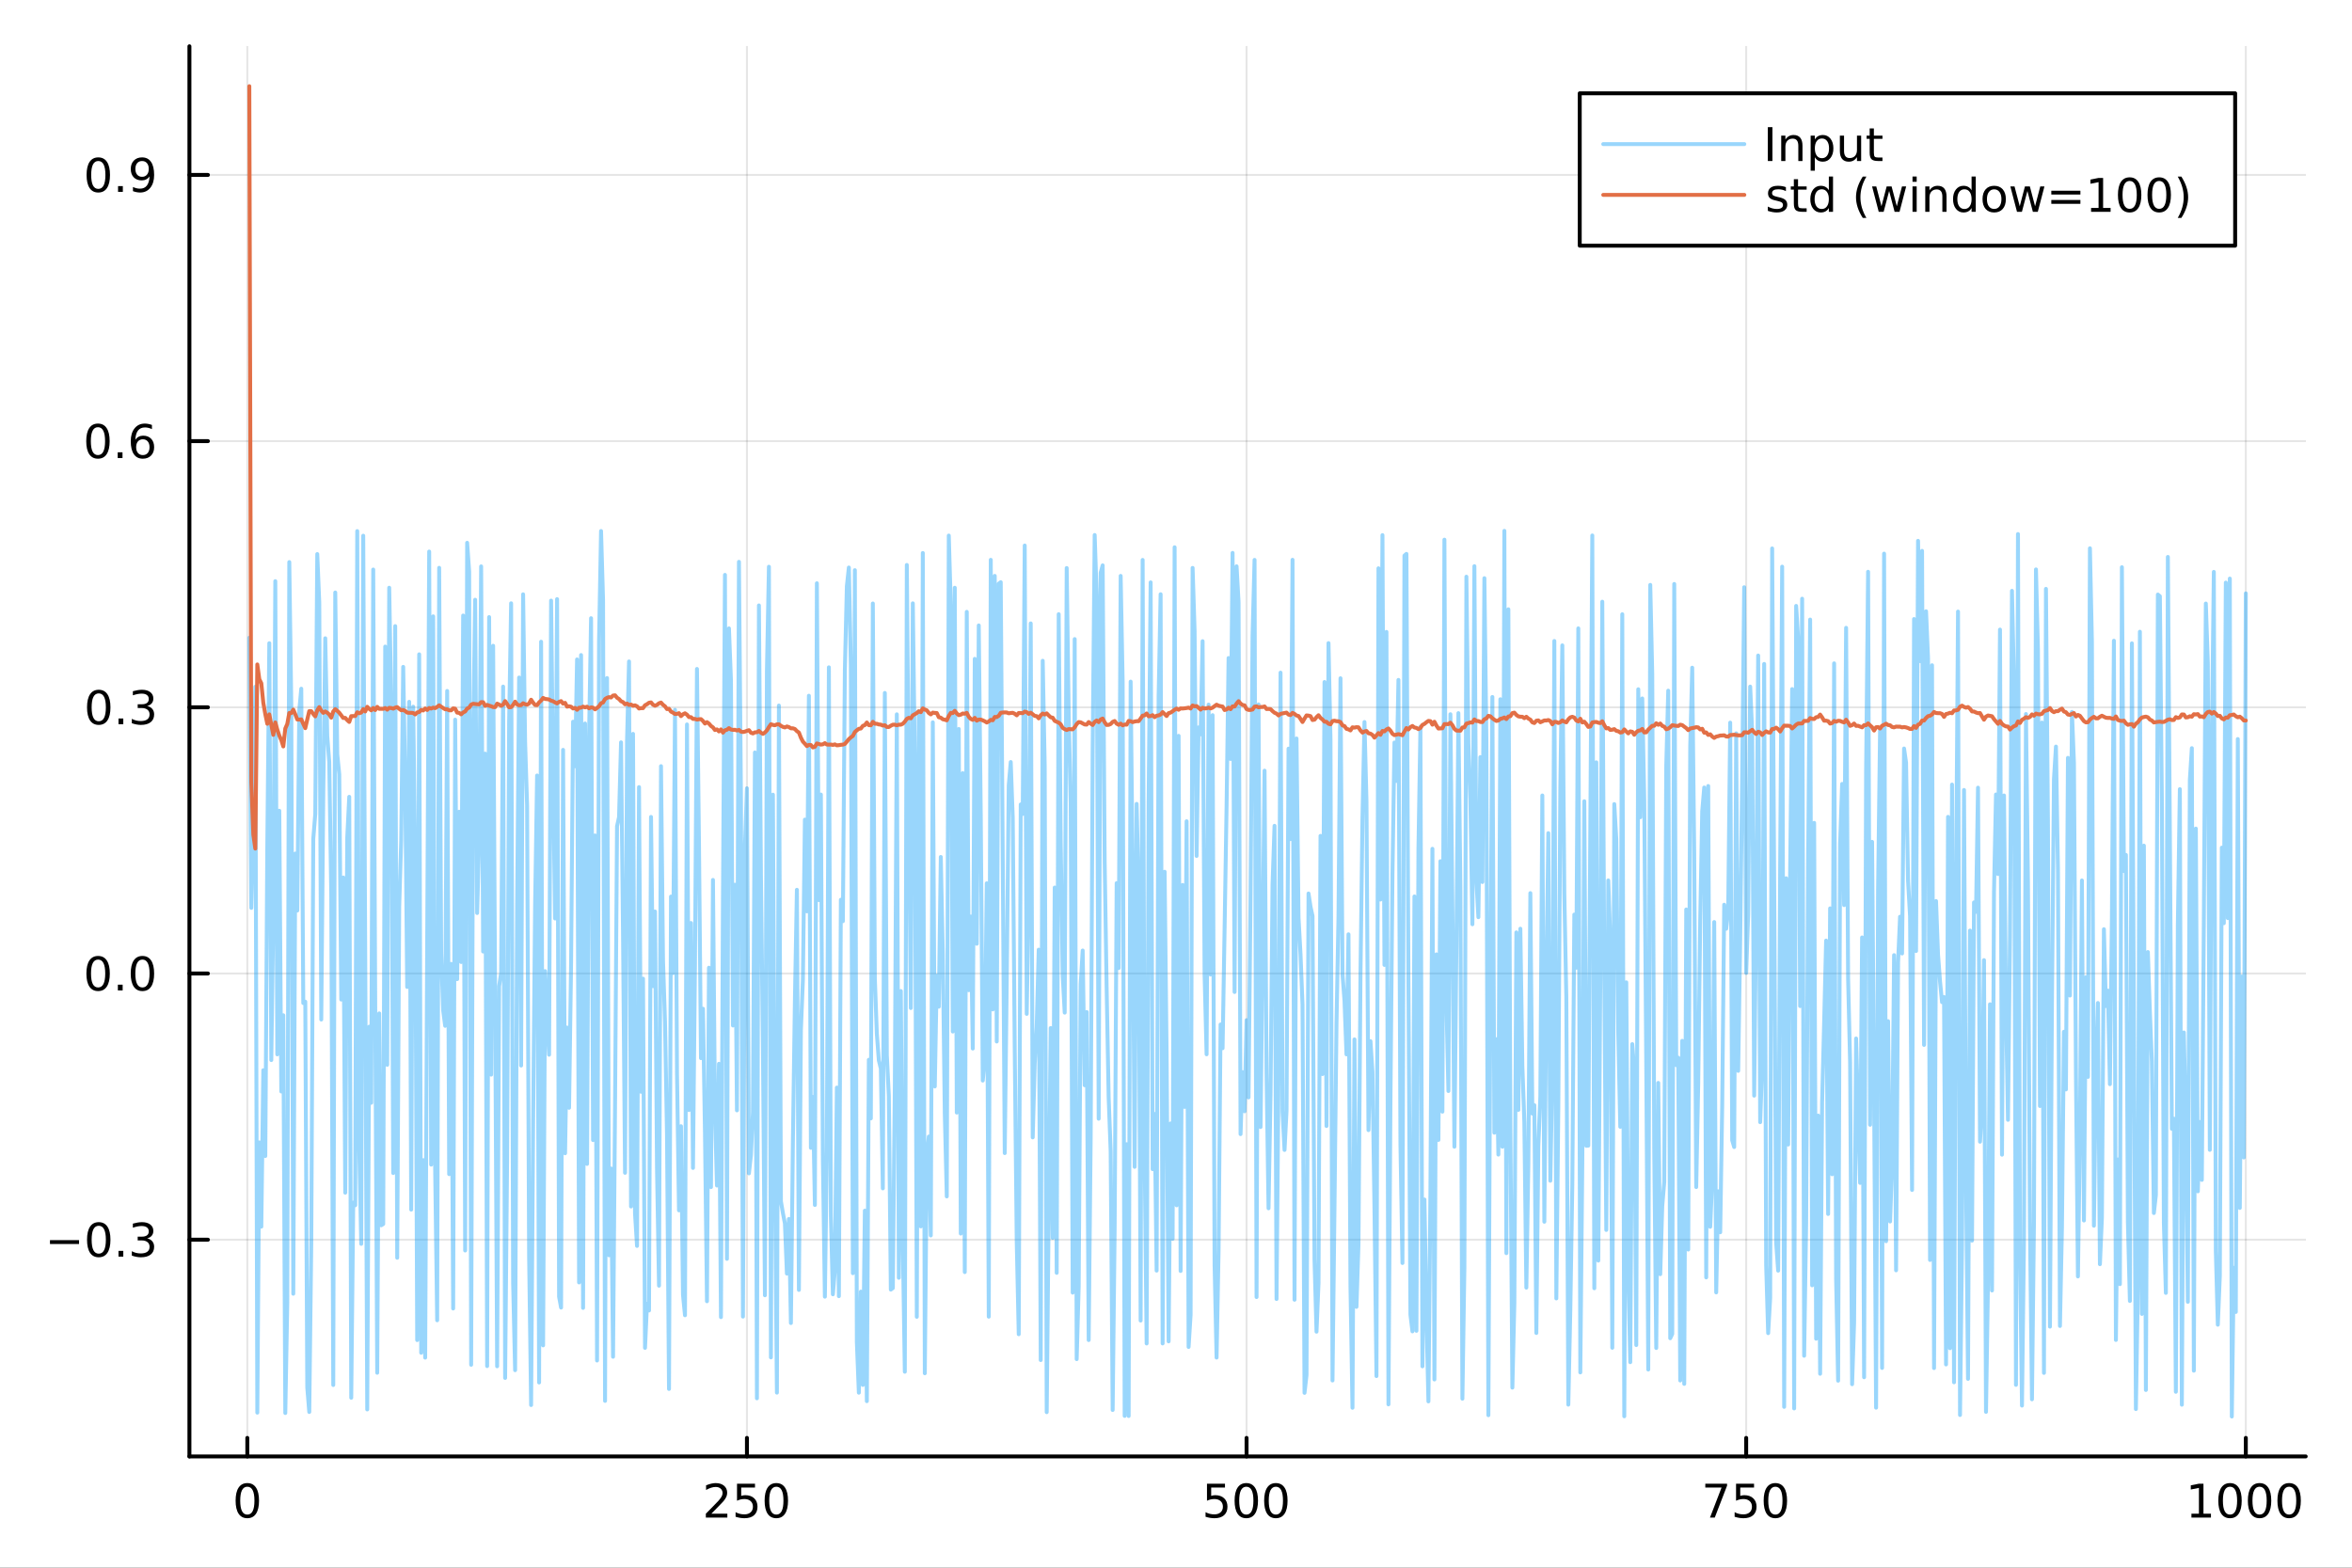 <?xml version="1.0" encoding="utf-8"?>
<svg xmlns="http://www.w3.org/2000/svg" xmlns:xlink="http://www.w3.org/1999/xlink" width="600" height="400" viewBox="0 0 2400 1600">
<rect x="0" y="0" width="2400" height="1600" fill="#333333" stroke="none"/>
<defs>
  <clipPath id="clip730">
    <rect x="0" y="0" width="2400" height="1600"/>
  </clipPath>
</defs>
<path clip-path="url(#clip730)" d="
M0 1600 L2400 1600 L2400 0 L0 0  Z
  " fill="#ffffff" fill-rule="evenodd" fill-opacity="1"/>
<defs>
  <clipPath id="clip731">
    <rect x="480" y="0" width="1681" height="1600"/>
  </clipPath>
</defs>
<path clip-path="url(#clip730)" d="
M193.288 1486.45 L2352.76 1486.45 L2352.76 47.244 L193.288 47.244  Z
  " fill="#ffffff" fill-rule="evenodd" fill-opacity="1"/>
<defs>
  <clipPath id="clip732">
    <rect x="193" y="47" width="2160" height="1440"/>
  </clipPath>
</defs>
<polyline clip-path="url(#clip732)" style="stroke:#000000; stroke-linecap:round; stroke-linejoin:round; stroke-width:2; stroke-opacity:0.1; fill:none" points="
  252.366,1486.45 252.366,47.244 
  "/>
<polyline clip-path="url(#clip732)" style="stroke:#000000; stroke-linecap:round; stroke-linejoin:round; stroke-width:2; stroke-opacity:0.1; fill:none" points="
  762.184,1486.45 762.184,47.244 
  "/>
<polyline clip-path="url(#clip732)" style="stroke:#000000; stroke-linecap:round; stroke-linejoin:round; stroke-width:2; stroke-opacity:0.1; fill:none" points="
  1272,1486.45 1272,47.244 
  "/>
<polyline clip-path="url(#clip732)" style="stroke:#000000; stroke-linecap:round; stroke-linejoin:round; stroke-width:2; stroke-opacity:0.1; fill:none" points="
  1781.82,1486.45 1781.82,47.244 
  "/>
<polyline clip-path="url(#clip732)" style="stroke:#000000; stroke-linecap:round; stroke-linejoin:round; stroke-width:2; stroke-opacity:0.1; fill:none" points="
  2291.64,1486.45 2291.64,47.244 
  "/>
<polyline clip-path="url(#clip730)" style="stroke:#000000; stroke-linecap:round; stroke-linejoin:round; stroke-width:4; stroke-opacity:1; fill:none" points="
  193.288,1486.45 2352.76,1486.45 
  "/>
<polyline clip-path="url(#clip730)" style="stroke:#000000; stroke-linecap:round; stroke-linejoin:round; stroke-width:4; stroke-opacity:1; fill:none" points="
  252.366,1486.45 252.366,1467.55 
  "/>
<polyline clip-path="url(#clip730)" style="stroke:#000000; stroke-linecap:round; stroke-linejoin:round; stroke-width:4; stroke-opacity:1; fill:none" points="
  762.184,1486.45 762.184,1467.55 
  "/>
<polyline clip-path="url(#clip730)" style="stroke:#000000; stroke-linecap:round; stroke-linejoin:round; stroke-width:4; stroke-opacity:1; fill:none" points="
  1272,1486.45 1272,1467.55 
  "/>
<polyline clip-path="url(#clip730)" style="stroke:#000000; stroke-linecap:round; stroke-linejoin:round; stroke-width:4; stroke-opacity:1; fill:none" points="
  1781.82,1486.45 1781.82,1467.55 
  "/>
<polyline clip-path="url(#clip730)" style="stroke:#000000; stroke-linecap:round; stroke-linejoin:round; stroke-width:4; stroke-opacity:1; fill:none" points="
  2291.64,1486.45 2291.64,1467.55 
  "/>
<path clip-path="url(#clip730)" d="M252.366 1517.37 Q248.755 1517.37 246.926 1520.93 Q245.12 1524.47 245.12 1531.6 Q245.12 1538.71 246.926 1542.27 Q248.755 1545.82 252.366 1545.82 Q256 1545.82 257.805 1542.27 Q259.634 1538.71 259.634 1531.6 Q259.634 1524.47 257.805 1520.93 Q256 1517.37 252.366 1517.37 M252.366 1513.66 Q258.176 1513.66 261.231 1518.27 Q264.31 1522.85 264.31 1531.6 Q264.31 1540.33 261.231 1544.94 Q258.176 1549.52 252.366 1549.52 Q246.555 1549.52 243.477 1544.94 Q240.421 1540.33 240.421 1531.6 Q240.421 1522.85 243.477 1518.27 Q246.555 1513.66 252.366 1513.66 Z" fill="#000000" fill-rule="evenodd" fill-opacity="1" /><path clip-path="url(#clip730)" d="M725.876 1544.91 L742.196 1544.91 L742.196 1548.85 L720.251 1548.85 L720.251 1544.91 Q722.913 1542.16 727.497 1537.53 Q732.103 1532.88 733.284 1531.53 Q735.529 1529.01 736.409 1527.27 Q737.311 1525.51 737.311 1523.82 Q737.311 1521.07 735.367 1519.33 Q733.446 1517.6 730.344 1517.6 Q728.145 1517.6 725.691 1518.36 Q723.261 1519.13 720.483 1520.68 L720.483 1515.95 Q723.307 1514.82 725.761 1514.24 Q728.214 1513.66 730.251 1513.66 Q735.622 1513.66 738.816 1516.35 Q742.01 1519.03 742.01 1523.52 Q742.01 1525.65 741.2 1527.57 Q740.413 1529.47 738.307 1532.07 Q737.728 1532.74 734.626 1535.95 Q731.524 1539.15 725.876 1544.91 Z" fill="#000000" fill-rule="evenodd" fill-opacity="1" /><path clip-path="url(#clip730)" d="M752.057 1514.29 L770.413 1514.29 L770.413 1518.22 L756.339 1518.22 L756.339 1526.7 Q757.358 1526.35 758.376 1526.19 Q759.395 1526 760.413 1526 Q766.2 1526 769.58 1529.17 Q772.959 1532.34 772.959 1537.76 Q772.959 1543.34 769.487 1546.44 Q766.015 1549.52 759.696 1549.52 Q757.52 1549.52 755.251 1549.15 Q753.006 1548.78 750.598 1548.04 L750.598 1543.34 Q752.682 1544.47 754.904 1545.03 Q757.126 1545.58 759.603 1545.58 Q763.608 1545.58 765.945 1543.48 Q768.283 1541.37 768.283 1537.76 Q768.283 1534.15 765.945 1532.04 Q763.608 1529.94 759.603 1529.94 Q757.728 1529.94 755.853 1530.35 Q754.001 1530.77 752.057 1531.65 L752.057 1514.29 Z" fill="#000000" fill-rule="evenodd" fill-opacity="1" /><path clip-path="url(#clip730)" d="M792.172 1517.37 Q788.561 1517.37 786.732 1520.93 Q784.927 1524.47 784.927 1531.6 Q784.927 1538.71 786.732 1542.27 Q788.561 1545.82 792.172 1545.82 Q795.806 1545.82 797.612 1542.27 Q799.441 1538.71 799.441 1531.6 Q799.441 1524.47 797.612 1520.93 Q795.806 1517.37 792.172 1517.37 M792.172 1513.66 Q797.982 1513.66 801.038 1518.27 Q804.117 1522.85 804.117 1531.6 Q804.117 1540.33 801.038 1544.94 Q797.982 1549.52 792.172 1549.52 Q786.362 1549.52 783.283 1544.94 Q780.228 1540.33 780.228 1531.6 Q780.228 1522.85 783.283 1518.27 Q786.362 1513.66 792.172 1513.66 Z" fill="#000000" fill-rule="evenodd" fill-opacity="1" /><path clip-path="url(#clip730)" d="M1231.62 1514.29 L1249.98 1514.29 L1249.98 1518.22 L1235.9 1518.22 L1235.9 1526.7 Q1236.92 1526.35 1237.94 1526.19 Q1238.96 1526 1239.98 1526 Q1245.76 1526 1249.14 1529.17 Q1252.52 1532.34 1252.52 1537.76 Q1252.52 1543.34 1249.05 1546.44 Q1245.58 1549.52 1239.26 1549.52 Q1237.08 1549.52 1234.81 1549.15 Q1232.57 1548.78 1230.16 1548.04 L1230.16 1543.34 Q1232.25 1544.47 1234.47 1545.03 Q1236.69 1545.58 1239.17 1545.58 Q1243.17 1545.58 1245.51 1543.48 Q1247.85 1541.37 1247.85 1537.76 Q1247.85 1534.15 1245.51 1532.04 Q1243.17 1529.94 1239.17 1529.94 Q1237.29 1529.94 1235.42 1530.35 Q1233.56 1530.77 1231.62 1531.65 L1231.62 1514.29 Z" fill="#000000" fill-rule="evenodd" fill-opacity="1" /><path clip-path="url(#clip730)" d="M1271.74 1517.37 Q1268.12 1517.37 1266.3 1520.93 Q1264.49 1524.47 1264.49 1531.6 Q1264.49 1538.71 1266.3 1542.27 Q1268.12 1545.82 1271.74 1545.82 Q1275.37 1545.82 1277.18 1542.27 Q1279 1538.71 1279 1531.6 Q1279 1524.47 1277.18 1520.93 Q1275.37 1517.37 1271.74 1517.37 M1271.74 1513.66 Q1277.55 1513.66 1280.6 1518.27 Q1283.68 1522.85 1283.68 1531.6 Q1283.68 1540.33 1280.6 1544.94 Q1277.55 1549.52 1271.74 1549.52 Q1265.93 1549.52 1262.85 1544.94 Q1259.79 1540.33 1259.79 1531.6 Q1259.79 1522.85 1262.85 1518.27 Q1265.93 1513.66 1271.74 1513.66 Z" fill="#000000" fill-rule="evenodd" fill-opacity="1" /><path clip-path="url(#clip730)" d="M1301.9 1517.37 Q1298.29 1517.37 1296.46 1520.93 Q1294.65 1524.47 1294.65 1531.6 Q1294.65 1538.71 1296.46 1542.27 Q1298.29 1545.82 1301.9 1545.82 Q1305.53 1545.82 1307.34 1542.27 Q1309.17 1538.71 1309.17 1531.6 Q1309.17 1524.47 1307.34 1520.93 Q1305.53 1517.37 1301.9 1517.37 M1301.9 1513.66 Q1307.71 1513.66 1310.76 1518.27 Q1313.84 1522.85 1313.84 1531.6 Q1313.84 1540.33 1310.76 1544.94 Q1307.71 1549.52 1301.9 1549.52 Q1296.09 1549.52 1293.01 1544.94 Q1289.95 1540.33 1289.95 1531.6 Q1289.95 1522.85 1293.01 1518.27 Q1296.09 1513.66 1301.9 1513.66 Z" fill="#000000" fill-rule="evenodd" fill-opacity="1" /><path clip-path="url(#clip730)" d="M1740.1 1514.29 L1762.32 1514.29 L1762.32 1516.28 L1749.77 1548.85 L1744.89 1548.85 L1756.69 1518.22 L1740.1 1518.22 L1740.1 1514.29 Z" fill="#000000" fill-rule="evenodd" fill-opacity="1" /><path clip-path="url(#clip730)" d="M1771.48 1514.29 L1789.84 1514.29 L1789.84 1518.22 L1775.77 1518.22 L1775.77 1526.7 Q1776.79 1526.35 1777.8 1526.19 Q1778.82 1526 1779.84 1526 Q1785.63 1526 1789.01 1529.17 Q1792.39 1532.34 1792.39 1537.76 Q1792.39 1543.34 1788.92 1546.44 Q1785.44 1549.52 1779.12 1549.52 Q1776.95 1549.52 1774.68 1549.15 Q1772.43 1548.78 1770.03 1548.04 L1770.03 1543.34 Q1772.11 1544.47 1774.33 1545.03 Q1776.55 1545.58 1779.03 1545.58 Q1783.04 1545.58 1785.37 1543.48 Q1787.71 1541.37 1787.71 1537.76 Q1787.71 1534.15 1785.37 1532.04 Q1783.04 1529.94 1779.03 1529.94 Q1777.16 1529.94 1775.28 1530.35 Q1773.43 1530.77 1771.48 1531.65 L1771.48 1514.29 Z" fill="#000000" fill-rule="evenodd" fill-opacity="1" /><path clip-path="url(#clip730)" d="M1811.6 1517.37 Q1807.99 1517.37 1806.16 1520.93 Q1804.36 1524.47 1804.36 1531.6 Q1804.36 1538.71 1806.16 1542.27 Q1807.99 1545.82 1811.6 1545.82 Q1815.23 1545.82 1817.04 1542.27 Q1818.87 1538.71 1818.87 1531.6 Q1818.87 1524.47 1817.04 1520.93 Q1815.23 1517.37 1811.6 1517.37 M1811.6 1513.66 Q1817.41 1513.66 1820.47 1518.27 Q1823.54 1522.85 1823.54 1531.6 Q1823.54 1540.33 1820.47 1544.94 Q1817.41 1549.52 1811.6 1549.52 Q1805.79 1549.52 1802.71 1544.94 Q1799.66 1540.33 1799.66 1531.6 Q1799.66 1522.85 1802.71 1518.27 Q1805.79 1513.66 1811.6 1513.66 Z" fill="#000000" fill-rule="evenodd" fill-opacity="1" /><path clip-path="url(#clip730)" d="M2236.16 1544.91 L2243.8 1544.91 L2243.8 1518.55 L2235.49 1520.21 L2235.49 1515.95 L2243.76 1514.29 L2248.43 1514.29 L2248.43 1544.91 L2256.07 1544.91 L2256.07 1548.85 L2236.16 1548.85 L2236.16 1544.91 Z" fill="#000000" fill-rule="evenodd" fill-opacity="1" /><path clip-path="url(#clip730)" d="M2275.52 1517.37 Q2271.91 1517.37 2270.08 1520.93 Q2268.27 1524.47 2268.27 1531.6 Q2268.27 1538.71 2270.08 1542.27 Q2271.91 1545.82 2275.52 1545.82 Q2279.15 1545.82 2280.96 1542.27 Q2282.78 1538.71 2282.78 1531.6 Q2282.78 1524.47 2280.96 1520.93 Q2279.15 1517.37 2275.52 1517.37 M2275.52 1513.66 Q2281.33 1513.66 2284.38 1518.27 Q2287.46 1522.85 2287.46 1531.6 Q2287.46 1540.33 2284.38 1544.94 Q2281.33 1549.52 2275.52 1549.52 Q2269.71 1549.52 2266.63 1544.94 Q2263.57 1540.33 2263.57 1531.6 Q2263.57 1522.85 2266.63 1518.27 Q2269.71 1513.66 2275.52 1513.66 Z" fill="#000000" fill-rule="evenodd" fill-opacity="1" /><path clip-path="url(#clip730)" d="M2305.68 1517.37 Q2302.07 1517.37 2300.24 1520.93 Q2298.43 1524.47 2298.43 1531.6 Q2298.43 1538.71 2300.24 1542.27 Q2302.07 1545.82 2305.68 1545.82 Q2309.31 1545.82 2311.12 1542.27 Q2312.95 1538.71 2312.95 1531.6 Q2312.95 1524.47 2311.12 1520.93 Q2309.31 1517.37 2305.68 1517.37 M2305.68 1513.66 Q2311.49 1513.66 2314.54 1518.27 Q2317.62 1522.85 2317.62 1531.6 Q2317.62 1540.33 2314.54 1544.94 Q2311.49 1549.52 2305.68 1549.52 Q2299.87 1549.52 2296.79 1544.94 Q2293.73 1540.33 2293.73 1531.6 Q2293.73 1522.85 2296.79 1518.27 Q2299.87 1513.66 2305.68 1513.66 Z" fill="#000000" fill-rule="evenodd" fill-opacity="1" /><path clip-path="url(#clip730)" d="M2335.84 1517.37 Q2332.23 1517.37 2330.4 1520.93 Q2328.59 1524.47 2328.59 1531.6 Q2328.59 1538.71 2330.4 1542.27 Q2332.23 1545.82 2335.84 1545.82 Q2339.47 1545.82 2341.28 1542.27 Q2343.11 1538.71 2343.11 1531.6 Q2343.11 1524.47 2341.28 1520.93 Q2339.47 1517.37 2335.84 1517.37 M2335.84 1513.66 Q2341.65 1513.66 2344.71 1518.27 Q2347.78 1522.85 2347.78 1531.6 Q2347.78 1540.33 2344.71 1544.94 Q2341.65 1549.52 2335.84 1549.52 Q2330.03 1549.52 2326.95 1544.94 Q2323.9 1540.33 2323.9 1531.6 Q2323.9 1522.85 2326.95 1518.27 Q2330.03 1513.66 2335.84 1513.66 Z" fill="#000000" fill-rule="evenodd" fill-opacity="1" /><polyline clip-path="url(#clip732)" style="stroke:#000000; stroke-linecap:round; stroke-linejoin:round; stroke-width:2; stroke-opacity:0.1; fill:none" points="
  193.288,1265.25 2352.76,1265.25 
  "/>
<polyline clip-path="url(#clip732)" style="stroke:#000000; stroke-linecap:round; stroke-linejoin:round; stroke-width:2; stroke-opacity:0.1; fill:none" points="
  193.288,993.573 2352.76,993.573 
  "/>
<polyline clip-path="url(#clip732)" style="stroke:#000000; stroke-linecap:round; stroke-linejoin:round; stroke-width:2; stroke-opacity:0.1; fill:none" points="
  193.288,721.894 2352.76,721.894 
  "/>
<polyline clip-path="url(#clip732)" style="stroke:#000000; stroke-linecap:round; stroke-linejoin:round; stroke-width:2; stroke-opacity:0.1; fill:none" points="
  193.288,450.215 2352.76,450.215 
  "/>
<polyline clip-path="url(#clip732)" style="stroke:#000000; stroke-linecap:round; stroke-linejoin:round; stroke-width:2; stroke-opacity:0.1; fill:none" points="
  193.288,178.536 2352.76,178.536 
  "/>
<polyline clip-path="url(#clip730)" style="stroke:#000000; stroke-linecap:round; stroke-linejoin:round; stroke-width:4; stroke-opacity:1; fill:none" points="
  193.288,1486.45 193.288,47.244 
  "/>
<polyline clip-path="url(#clip730)" style="stroke:#000000; stroke-linecap:round; stroke-linejoin:round; stroke-width:4; stroke-opacity:1; fill:none" points="
  193.288,1265.25 212.185,1265.25 
  "/>
<polyline clip-path="url(#clip730)" style="stroke:#000000; stroke-linecap:round; stroke-linejoin:round; stroke-width:4; stroke-opacity:1; fill:none" points="
  193.288,993.573 212.185,993.573 
  "/>
<polyline clip-path="url(#clip730)" style="stroke:#000000; stroke-linecap:round; stroke-linejoin:round; stroke-width:4; stroke-opacity:1; fill:none" points="
  193.288,721.894 212.185,721.894 
  "/>
<polyline clip-path="url(#clip730)" style="stroke:#000000; stroke-linecap:round; stroke-linejoin:round; stroke-width:4; stroke-opacity:1; fill:none" points="
  193.288,450.215 212.185,450.215 
  "/>
<polyline clip-path="url(#clip730)" style="stroke:#000000; stroke-linecap:round; stroke-linejoin:round; stroke-width:4; stroke-opacity:1; fill:none" points="
  193.288,178.536 212.185,178.536 
  "/>
<path clip-path="url(#clip730)" d="M50.992 1265.7 L80.668 1265.7 L80.668 1269.64 L50.992 1269.64 L50.992 1265.7 Z" fill="#000000" fill-rule="evenodd" fill-opacity="1" /><path clip-path="url(#clip730)" d="M100.76 1251.05 Q97.149 1251.05 95.321 1254.62 Q93.515 1258.16 93.515 1265.29 Q93.515 1272.39 95.321 1275.96 Q97.149 1279.5 100.76 1279.5 Q104.395 1279.5 106.2 1275.96 Q108.029 1272.39 108.029 1265.29 Q108.029 1258.16 106.2 1254.62 Q104.395 1251.05 100.76 1251.05 M100.76 1247.35 Q106.571 1247.35 109.626 1251.95 Q112.705 1256.54 112.705 1265.29 Q112.705 1274.01 109.626 1278.62 Q106.571 1283.2 100.76 1283.2 Q94.95 1283.2 91.871 1278.62 Q88.816 1274.01 88.816 1265.29 Q88.816 1256.54 91.871 1251.95 Q94.95 1247.35 100.76 1247.35 Z" fill="#000000" fill-rule="evenodd" fill-opacity="1" /><path clip-path="url(#clip730)" d="M120.922 1276.65 L125.807 1276.65 L125.807 1282.53 L120.922 1282.53 L120.922 1276.65 Z" fill="#000000" fill-rule="evenodd" fill-opacity="1" /><path clip-path="url(#clip730)" d="M150.158 1263.9 Q153.515 1264.62 155.39 1266.88 Q157.288 1269.15 157.288 1272.49 Q157.288 1277.6 153.769 1280.4 Q150.251 1283.2 143.769 1283.2 Q141.593 1283.2 139.279 1282.76 Q136.987 1282.35 134.533 1281.49 L134.533 1276.98 Q136.478 1278.11 138.793 1278.69 Q141.107 1279.27 143.631 1279.27 Q148.029 1279.27 150.32 1277.53 Q152.635 1275.8 152.635 1272.49 Q152.635 1269.43 150.482 1267.72 Q148.353 1265.98 144.533 1265.98 L140.506 1265.98 L140.506 1262.14 L144.718 1262.14 Q148.168 1262.14 149.996 1260.77 Q151.825 1259.38 151.825 1256.79 Q151.825 1254.13 149.927 1252.72 Q148.052 1251.28 144.533 1251.28 Q142.612 1251.28 140.413 1251.7 Q138.214 1252.12 135.575 1253 L135.575 1248.83 Q138.237 1248.09 140.552 1247.72 Q142.89 1247.35 144.95 1247.35 Q150.274 1247.35 153.376 1249.78 Q156.478 1252.18 156.478 1256.31 Q156.478 1259.18 154.834 1261.17 Q153.191 1263.13 150.158 1263.9 Z" fill="#000000" fill-rule="evenodd" fill-opacity="1" /><path clip-path="url(#clip730)" d="M100.112 979.372 Q96.501 979.372 94.672 982.937 Q92.867 986.478 92.867 993.608 Q92.867 1000.71 94.672 1004.28 Q96.501 1007.82 100.112 1007.82 Q103.746 1007.82 105.552 1004.28 Q107.381 1000.71 107.381 993.608 Q107.381 986.478 105.552 982.937 Q103.746 979.372 100.112 979.372 M100.112 975.668 Q105.922 975.668 108.978 980.274 Q112.057 984.858 112.057 993.608 Q112.057 1002.33 108.978 1006.94 Q105.922 1011.52 100.112 1011.52 Q94.302 1011.52 91.223 1006.94 Q88.168 1002.33 88.168 993.608 Q88.168 984.858 91.223 980.274 Q94.302 975.668 100.112 975.668 Z" fill="#000000" fill-rule="evenodd" fill-opacity="1" /><path clip-path="url(#clip730)" d="M120.274 1004.97 L125.158 1004.97 L125.158 1010.85 L120.274 1010.85 L120.274 1004.97 Z" fill="#000000" fill-rule="evenodd" fill-opacity="1" /><path clip-path="url(#clip730)" d="M145.343 979.372 Q141.732 979.372 139.904 982.937 Q138.098 986.478 138.098 993.608 Q138.098 1000.71 139.904 1004.28 Q141.732 1007.82 145.343 1007.82 Q148.978 1007.82 150.783 1004.28 Q152.612 1000.71 152.612 993.608 Q152.612 986.478 150.783 982.937 Q148.978 979.372 145.343 979.372 M145.343 975.668 Q151.154 975.668 154.209 980.274 Q157.288 984.858 157.288 993.608 Q157.288 1002.33 154.209 1006.94 Q151.154 1011.52 145.343 1011.52 Q139.533 1011.52 136.455 1006.94 Q133.399 1002.33 133.399 993.608 Q133.399 984.858 136.455 980.274 Q139.533 975.668 145.343 975.668 Z" fill="#000000" fill-rule="evenodd" fill-opacity="1" /><path clip-path="url(#clip730)" d="M100.76 707.693 Q97.149 707.693 95.321 711.257 Q93.515 714.799 93.515 721.929 Q93.515 729.035 95.321 732.6 Q97.149 736.142 100.76 736.142 Q104.395 736.142 106.2 732.6 Q108.029 729.035 108.029 721.929 Q108.029 714.799 106.2 711.257 Q104.395 707.693 100.76 707.693 M100.76 703.989 Q106.571 703.989 109.626 708.595 Q112.705 713.179 112.705 721.929 Q112.705 730.656 109.626 735.262 Q106.571 739.845 100.76 739.845 Q94.95 739.845 91.871 735.262 Q88.816 730.656 88.816 721.929 Q88.816 713.179 91.871 708.595 Q94.95 703.989 100.76 703.989 Z" fill="#000000" fill-rule="evenodd" fill-opacity="1" /><path clip-path="url(#clip730)" d="M120.922 733.294 L125.807 733.294 L125.807 739.174 L120.922 739.174 L120.922 733.294 Z" fill="#000000" fill-rule="evenodd" fill-opacity="1" /><path clip-path="url(#clip730)" d="M150.158 720.54 Q153.515 721.257 155.39 723.526 Q157.288 725.794 157.288 729.128 Q157.288 734.243 153.769 737.044 Q150.251 739.845 143.769 739.845 Q141.593 739.845 139.279 739.405 Q136.987 738.989 134.533 738.132 L134.533 733.618 Q136.478 734.753 138.793 735.331 Q141.107 735.91 143.631 735.91 Q148.029 735.91 150.32 734.174 Q152.635 732.438 152.635 729.128 Q152.635 726.072 150.482 724.359 Q148.353 722.623 144.533 722.623 L140.506 722.623 L140.506 718.781 L144.718 718.781 Q148.168 718.781 149.996 717.415 Q151.825 716.026 151.825 713.433 Q151.825 710.771 149.927 709.359 Q148.052 707.924 144.533 707.924 Q142.612 707.924 140.413 708.341 Q138.214 708.757 135.575 709.637 L135.575 705.47 Q138.237 704.73 140.552 704.359 Q142.89 703.989 144.95 703.989 Q150.274 703.989 153.376 706.42 Q156.478 708.827 156.478 712.947 Q156.478 715.818 154.834 717.808 Q153.191 719.776 150.158 720.54 Z" fill="#000000" fill-rule="evenodd" fill-opacity="1" /><path clip-path="url(#clip730)" d="M99.95 436.014 Q96.339 436.014 94.51 439.578 Q92.705 443.12 92.705 450.25 Q92.705 457.356 94.51 460.921 Q96.339 464.463 99.95 464.463 Q103.584 464.463 105.39 460.921 Q107.219 457.356 107.219 450.25 Q107.219 443.12 105.39 439.578 Q103.584 436.014 99.95 436.014 M99.95 432.31 Q105.76 432.31 108.816 436.916 Q111.895 441.5 111.895 450.25 Q111.895 458.977 108.816 463.583 Q105.76 468.166 99.95 468.166 Q94.14 468.166 91.061 463.583 Q88.006 458.977 88.006 450.25 Q88.006 441.5 91.061 436.916 Q94.14 432.31 99.95 432.31 Z" fill="#000000" fill-rule="evenodd" fill-opacity="1" /><path clip-path="url(#clip730)" d="M120.112 461.615 L124.996 461.615 L124.996 467.495 L120.112 467.495 L120.112 461.615 Z" fill="#000000" fill-rule="evenodd" fill-opacity="1" /><path clip-path="url(#clip730)" d="M145.76 448.352 Q142.612 448.352 140.76 450.504 Q138.931 452.657 138.931 456.407 Q138.931 460.134 140.76 462.31 Q142.612 464.463 145.76 464.463 Q148.908 464.463 150.737 462.31 Q152.589 460.134 152.589 456.407 Q152.589 452.657 150.737 450.504 Q148.908 448.352 145.76 448.352 M155.042 433.699 L155.042 437.958 Q153.283 437.125 151.478 436.685 Q149.695 436.245 147.936 436.245 Q143.306 436.245 140.853 439.37 Q138.422 442.495 138.075 448.815 Q139.441 446.801 141.501 445.736 Q143.561 444.648 146.038 444.648 Q151.246 444.648 154.255 447.819 Q157.288 450.967 157.288 456.407 Q157.288 461.731 154.14 464.949 Q150.992 468.166 145.76 468.166 Q139.765 468.166 136.594 463.583 Q133.422 458.977 133.422 450.25 Q133.422 442.055 137.311 437.194 Q141.2 432.31 147.751 432.31 Q149.51 432.31 151.293 432.657 Q153.098 433.004 155.042 433.699 Z" fill="#000000" fill-rule="evenodd" fill-opacity="1" /><path clip-path="url(#clip730)" d="M100.297 164.335 Q96.686 164.335 94.858 167.899 Q93.052 171.441 93.052 178.571 Q93.052 185.677 94.858 189.242 Q96.686 192.784 100.297 192.784 Q103.932 192.784 105.737 189.242 Q107.566 185.677 107.566 178.571 Q107.566 171.441 105.737 167.899 Q103.932 164.335 100.297 164.335 M100.297 160.631 Q106.108 160.631 109.163 165.237 Q112.242 169.821 112.242 178.571 Q112.242 187.297 109.163 191.904 Q106.108 196.487 100.297 196.487 Q94.487 196.487 91.409 191.904 Q88.353 187.297 88.353 178.571 Q88.353 169.821 91.409 165.237 Q94.487 160.631 100.297 160.631 Z" fill="#000000" fill-rule="evenodd" fill-opacity="1" /><path clip-path="url(#clip730)" d="M120.459 189.936 L125.344 189.936 L125.344 195.816 L120.459 195.816 L120.459 189.936 Z" fill="#000000" fill-rule="evenodd" fill-opacity="1" /><path clip-path="url(#clip730)" d="M135.668 195.098 L135.668 190.839 Q137.427 191.672 139.232 192.112 Q141.038 192.552 142.774 192.552 Q147.404 192.552 149.834 189.45 Q152.288 186.325 152.635 179.983 Q151.293 181.973 149.232 183.038 Q147.172 184.103 144.672 184.103 Q139.487 184.103 136.455 180.978 Q133.445 177.83 133.445 172.39 Q133.445 167.066 136.594 163.849 Q139.742 160.631 144.973 160.631 Q150.968 160.631 154.117 165.237 Q157.288 169.821 157.288 178.571 Q157.288 186.742 153.399 191.626 Q149.533 196.487 142.982 196.487 Q141.223 196.487 139.418 196.14 Q137.612 195.793 135.668 195.098 M144.973 180.446 Q148.121 180.446 149.95 178.293 Q151.802 176.14 151.802 172.39 Q151.802 168.663 149.95 166.511 Q148.121 164.335 144.973 164.335 Q141.825 164.335 139.973 166.511 Q138.144 168.663 138.144 172.39 Q138.144 176.14 139.973 178.293 Q141.825 180.446 144.973 180.446 Z" fill="#000000" fill-rule="evenodd" fill-opacity="1" /><polyline clip-path="url(#clip732)" style="stroke:#009af9; stroke-linecap:round; stroke-linejoin:round; stroke-width:4; stroke-opacity:0.4; fill:none" points="
  254.405,650.836 256.444,926.609 258.483,845.968 260.523,700.932 262.562,1441.74 264.601,1165.92 266.641,1251.94 268.68,1092.3 270.719,1179.86 272.758,863.556 
  274.798,656.477 276.837,1081.9 278.876,933.103 280.915,593.171 282.955,1076.1 284.994,827.458 287.033,1113.99 289.073,1036.22 291.112,1442.14 293.151,1328.99 
  295.19,573.667 297.23,719.712 299.269,1320.39 301.308,871.174 303.347,929.33 305.387,724.915 307.426,702.892 309.465,1023.73 311.505,1022.34 313.544,1416.06 
  315.583,1441.08 317.622,1268.81 319.662,856.171 321.701,830.727 323.74,565.496 325.779,615.105 327.819,1040.55 329.858,810.524 331.897,651.426 333.937,751.073 
  335.976,777.65 338.015,911.859 340.054,1413.54 342.094,604.741 344.133,769.725 346.172,790.189 348.211,1020.16 350.251,895.591 352.29,1217.27 354.329,854.931 
  356.369,813.246 358.408,1426.54 360.447,1227.36 362.486,1230.14 364.526,542.052 366.565,1169.33 368.604,1269.5 370.643,546.772 372.683,976.391 374.722,1438.48 
  376.761,1047.87 378.801,1125.53 380.84,581.289 382.879,1024.06 384.918,1401.05 386.958,1034.29 388.997,1250.55 391.036,1249.22 393.075,659.913 395.115,1086.77 
  397.154,599.85 399.193,717.928 401.233,1197.22 403.272,639.042 405.311,1283.68 407.35,925.26 409.39,858.129 411.429,680.628 413.468,797.147 415.507,1007.33 
  417.547,716.272 419.586,1234.54 421.625,721.246 423.665,877.445 425.704,1367.7 427.743,667.805 429.782,1380.66 431.822,1184.03 433.861,1385.61 435.9,964.057 
  437.939,562.927 439.979,1188.64 442.018,629.057 444.057,1194.57 446.097,1347.49 448.136,579.524 450.175,973.016 452.214,1031.28 454.254,1046.97 456.293,705.205 
  458.332,1198.32 460.371,983.766 462.411,1335.46 464.45,734.455 466.489,999.331 468.529,828.502 470.568,981.829 472.607,628.241 474.646,1276.26 476.686,553.984 
  478.725,583.379 480.764,1392.9 482.803,755.244 484.843,612.114 486.882,931.821 488.921,856.806 490.961,578.063 493,971.132 495.039,769.165 497.078,1394.24 
  499.118,629.811 501.157,1096.76 503.196,659.085 505.235,1018.79 507.275,1394.45 509.314,1006.51 511.353,993.027 513.393,700.742 515.432,1406.34 517.471,1181.18 
  519.51,737.477 521.55,615.726 523.589,1309.29 525.628,1398.42 527.667,924.686 529.707,691.495 531.746,1087.52 533.785,606.571 535.825,757.471 537.864,822.213 
  539.903,1281.94 541.942,1434.01 543.982,1149.58 546.021,924.104 548.06,791.513 550.099,1410.99 552.139,654.945 554.178,1373.09 556.217,991.14 558.257,1036.35 
  560.296,1076.46 562.335,612.985 564.374,790.621 566.414,937.411 568.453,611.482 570.492,1323.46 572.532,1334.51 574.571,765.334 576.61,1177.02 578.649,1048.73 
  580.689,1130.61 582.728,984.639 584.767,736.59 586.806,782.064 588.846,673.033 590.885,1308.87 592.924,668.552 594.964,1334.86 597.003,738.404 599.042,1187.88 
  601.081,751.803 603.121,630.95 605.16,1163.6 607.199,852.653 609.238,1388.55 611.278,653.823 613.317,541.975 615.356,612.384 617.396,1429.75 619.435,692.041 
  621.474,1281.18 623.513,1192.57 625.553,1384.72 627.592,1127.5 629.631,843.221 631.67,834.053 633.71,757.649 635.749,954.707 637.788,1196.97 639.828,756.419 
  641.867,675.09 643.906,1231.35 645.945,748.992 647.985,1238.56 650.024,1271.59 652.063,803.327 654.102,1114.28 656.142,998.822 658.181,1375.65 660.22,1330.6 
  662.26,1337.5 664.299,833.775 666.338,1006.47 668.377,930.319 670.417,1192.91 672.456,1312.17 674.495,781.938 676.534,979.959 678.574,1043.06 680.613,1157.87 
  682.652,1417.59 684.692,915.052 686.731,993.172 688.77,724.445 690.809,1095.28 692.849,1235.31 694.888,1149.44 696.927,1321.44 698.966,1342.37 701.006,739.372 
  703.045,1132.97 705.084,942.04 707.124,1192 709.163,983.278 711.202,682.738 713.241,861.171 715.281,1079.93 717.32,1029.53 719.359,1156.19 721.398,1328.08 
  723.438,987.673 725.477,1211.56 727.516,898.072 729.556,1133.77 731.595,1209.97 733.634,1085.74 735.673,1344.26 737.713,918.606 739.752,586.733 741.791,1284.79 
  743.83,641.343 745.87,694.414 747.909,1046.63 749.948,902.95 751.988,1133.24 754.027,573.406 756.066,813.159 758.105,1343.73 760.145,864.531 762.184,804.541 
  764.223,1197.55 766.262,1178.92 768.302,1135.29 770.341,767.948 772.38,1427.12 774.42,617.918 776.459,892.347 778.498,1068.38 780.537,1321.98 782.577,684.784 
  784.616,578.418 786.655,1385.37 788.694,811.046 790.734,1200.84 792.773,1421.33 794.812,720.074 796.852,1226.03 798.891,1238.15 800.93,1248.7 802.969,1299.83 
  805.009,1244.11 807.048,1350.31 809.087,1164.41 811.126,1021.02 813.166,908.131 815.205,1316.51 817.244,1051.34 819.284,999.889 821.323,836.517 823.362,930.123 
  825.401,710.085 827.441,1171.47 829.48,1119.5 831.519,1229.81 833.558,595.288 835.598,918.673 837.637,810.938 839.676,1183.35 841.716,1323.4 843.755,1173.33 
  845.794,681.086 847.833,1240.56 849.873,1320.98 851.912,1296.48 853.951,1110.03 855.99,1322.88 858.03,918.278 860.069,940.185 862.108,683.976 864.148,598.307 
  866.187,579.229 868.226,679.453 870.265,1299.43 872.305,581.928 874.344,1369.81 876.383,1421.4 878.422,1318.26 880.462,1413.47 882.501,1235.64 884.54,1430.04 
  886.58,1081.63 888.619,1141.43 890.658,615.944 892.697,998.867 894.737,1055.16 896.776,1082.22 898.815,1090.67 900.855,1212.88 902.894,707.227 904.933,1077.05 
  906.972,1118.35 909.012,1316.19 911.051,1314.62 913.09,1108.87 915.129,729.044 917.169,1304.14 919.208,1011.48 921.247,1268.52 923.287,1400.02 925.326,576.607 
  927.365,808.528 929.404,1028.81 931.444,615.783 933.483,775.048 935.522,1343.94 937.561,725.917 939.601,1251.68 941.64,564.403 943.679,1401.58 945.719,1180.35 
  947.758,1160.02 949.797,1260.91 951.836,737.197 953.876,1108.84 955.915,995.743 957.954,1027.43 959.993,874.64 962.033,972.579 964.072,1136.53 966.111,1221.09 
  968.151,546.614 970.19,617.344 972.229,1052.79 974.268,599.866 976.308,1135.51 978.347,744.009 980.386,1258.98 982.425,789.064 984.465,1298.29 986.504,624.468 
  988.543,1010.61 990.583,935.402 992.622,1070.15 994.661,672.447 996.7,963.225 998.74,638.345 1000.78,832.553 1002.82,1102.83 1004.86,1080.62 1006.9,901.512 
  1008.94,1343.83 1010.98,571.374 1013.01,1030.25 1015.05,587.759 1017.09,1062.97 1019.13,595.716 1021.17,594.206 1023.21,876.721 1025.25,1176.86 1027.29,1001 
  1029.33,801.559 1031.37,777.743 1033.41,834.487 1035.45,1071.64 1037.49,1267.53 1039.53,1361.72 1041.56,820.999 1043.6,830.721 1045.64,556.771 1047.68,1034.76 
  1049.72,912.591 1051.76,636.267 1053.8,1160.83 1055.84,1085.26 1057.88,1047.25 1059.92,969.267 1061.96,1388.09 1064,674.4 1066.04,782.052 1068.07,1441.26 
  1070.11,1234.94 1072.15,1049.23 1074.19,1263.38 1076.23,905.846 1078.27,1299.07 1080.31,626.864 1082.35,859.144 1084.39,995.388 1086.43,1033.5 1088.47,579.748 
  1090.51,729.572 1092.55,819.422 1094.59,1319.28 1096.62,652.259 1098.66,1387.14 1100.7,1312.76 1102.74,1004.61 1104.78,970.124 1106.82,1107.65 1108.86,1032.89 
  1110.9,1367.67 1112.94,1160.71 1114.98,764.67 1117.02,546.043 1119.06,608.455 1121.1,1141.78 1123.14,584.561 1125.17,577.021 1127.21,878.928 1129.25,1009.45 
  1131.29,1120.25 1133.33,1174.81 1135.37,1439.04 1137.41,1253.04 1139.45,901.365 1141.49,988.004 1143.53,587.78 1145.57,695.71 1147.61,1445.09 1149.65,1167.81 
  1151.69,1445.21 1153.72,695.675 1155.76,890.086 1157.8,1190.91 1159.84,820.449 1161.88,910.089 1163.92,1347.78 1165.96,571.483 1168,1173.95 1170.04,1371.15 
  1172.08,816.686 1174.12,594.385 1176.16,1193.28 1178.2,1136.91 1180.23,1296.79 1182.27,711.022 1184.31,606.494 1186.35,1371.11 1188.39,889.733 1190.43,1076.66 
  1192.47,1369.02 1194.51,1146.64 1196.55,1264.36 1198.59,558.57 1200.63,1230.15 1202.67,751.017 1204.71,1297.17 1206.75,903.192 1208.78,1129.75 1210.82,838.187 
  1212.86,1374.71 1214.9,1341.9 1216.94,579.617 1218.98,643.987 1221.02,873.588 1223.06,742.348 1225.1,749.495 1227.14,654.413 1229.18,995.004 1231.22,1076.02 
  1233.26,719.12 1235.3,994.635 1237.33,729.916 1239.37,1291.03 1241.41,1385.56 1243.45,1276.17 1245.49,1045.62 1247.53,1069.84 1249.57,948.55 1251.61,823.345 
  1253.65,671.592 1255.69,774.613 1257.73,564.309 1259.77,1012.43 1261.81,578.001 1263.85,614.729 1265.88,1157.48 1267.92,1094.26 1269.96,1134.2 1272,1041.18 
  1274.04,1120.04 1276.08,913.697 1278.12,648.746 1280.16,571.431 1282.2,1323.79 1284.24,718.915 1286.28,1150.26 1288.32,975.829 1290.36,786.559 1292.39,1095.01 
  1294.43,1233.2 1296.47,1115.49 1298.51,902.693 1300.55,842.843 1302.59,1325.79 1304.63,1093.95 1306.67,686.51 1308.71,1134.56 1310.75,1173.65 1312.79,1133.82 
  1314.83,764.074 1316.87,856.384 1318.91,571.342 1320.94,1326.52 1322.98,753.717 1325.02,936.451 1327.06,973.898 1329.1,1025.45 1331.14,1421.55 1333.18,1403.4 
  1335.22,911.912 1337.26,925.398 1339.3,934.868 1341.34,1285.82 1343.38,1359.13 1345.42,1309.24 1347.46,853.104 1349.49,1096.2 1351.53,696.083 1353.57,1149.22 
  1355.61,656.367 1357.65,754.356 1359.69,1408.93 1361.73,1231.3 1363.77,1045.23 1365.81,935.494 1367.85,692.246 1369.89,994.316 1371.93,1021.23 1373.97,1076.13 
  1376.01,953.571 1378.04,1312.87 1380.08,1436.78 1382.12,1060.83 1384.16,1333.8 1386.2,1269.91 1388.24,995.575 1390.28,834.909 1392.32,736.898 1394.36,817.884 
  1396.4,1153.42 1398.44,1062.66 1400.48,1094.11 1402.52,1232.72 1404.56,1404.43 1406.59,580.001 1408.63,918.07 1410.67,546.178 1412.71,984.826 1414.75,644.936 
  1416.79,1433.32 1418.83,1122.51 1420.87,892.249 1422.91,757.827 1424.95,797.079 1426.99,693.925 1429.03,1168.59 1431.07,1289.04 1433.1,567.101 1435.14,565.304 
  1437.18,1001.84 1439.22,1341.79 1441.26,1358.79 1443.3,914.932 1445.34,1358.22 1447.38,866.997 1449.42,741.712 1451.46,1394.47 1453.5,1224.24 1455.54,1341.48 
  1457.58,1430.28 1459.62,1217.52 1461.65,866.32 1463.69,1407.9 1465.73,974.036 1467.77,1163.44 1469.81,878.984 1471.85,1134.58 1473.89,550.802 1475.93,1021.97 
  1477.97,1113.5 1480.01,728.939 1482.05,928.29 1484.09,1170.36 1486.13,964.15 1488.17,727.834 1490.2,907.882 1492.24,1427.52 1494.28,1293.53 1496.32,588.601 
  1498.36,758.711 1500.4,816.616 1502.44,943.294 1504.48,577.865 1506.52,897.944 1508.56,936.097 1510.6,772.723 1512.64,900.199 1514.68,590.111 1516.72,755.58 
  1518.75,1444.38 1520.79,1007.23 1522.83,711.348 1524.87,1156.05 1526.91,1060.6 1528.95,1178.37 1530.99,713.667 1533.03,1170.39 1535.07,541.8 1537.11,1278.98 
  1539.15,621.861 1541.19,1147.31 1543.23,1416.21 1545.26,1330.24 1547.3,951.626 1549.34,1132.77 1551.38,947.857 1553.42,1087.63 1555.46,1145.68 1557.5,1314.16 
  1559.54,1187.6 1561.58,911.54 1563.62,1136.55 1565.66,1127.96 1567.7,1360.48 1569.74,1169.16 1571.78,1119.2 1573.81,811.874 1575.85,1246.91 1577.89,1007.09 
  1579.93,850.339 1581.97,1205.09 1584.01,1095.39 1586.05,654.21 1588.09,1325.17 1590.13,1128.53 1592.17,804.473 1594.21,658.681 1596.25,912.103 1598.29,1017.69 
  1600.33,1433.58 1602.36,1336.98 1604.4,1208.86 1606.44,933.437 1608.48,987.667 1610.52,641.335 1612.56,1400.7 1614.6,1185.04 1616.64,817.763 1618.68,1169.4 
  1620.72,1169.23 1622.76,847.502 1624.8,546.515 1626.84,1314.8 1628.88,778.051 1630.91,1286.6 1632.95,999.903 1634.99,614.107 1637.03,994.994 1639.07,1255.3 
  1641.11,898.583 1643.15,959.286 1645.19,1375.55 1647.23,820.666 1649.27,856.421 1651.31,1055.09 1653.35,1150.03 1655.39,626.916 1657.42,1445.47 1659.46,1002.59 
  1661.5,1294.35 1663.54,1390.25 1665.58,1065.64 1667.62,1093.25 1669.66,1372.78 1671.7,703.484 1673.74,834.093 1675.78,712.855 1677.82,817.599 1679.86,1086.56 
  1681.9,1397.78 1683.94,596.952 1685.97,688.287 1688.01,1176.1 1690.05,1375.76 1692.09,1105.23 1694.13,1300.44 1696.17,1230.94 1698.21,1206.37 1700.25,782.116 
  1702.29,704.903 1704.33,1365.81 1706.37,1361.46 1708.41,596.019 1710.45,1087.1 1712.49,1079.48 1714.52,1408.94 1716.56,1062.3 1718.6,1412.39 1720.64,928.261 
  1722.68,1275.3 1724.72,761.473 1726.76,681.466 1728.8,872.315 1730.84,1211.55 1732.88,1105.97 1734.92,939.601 1736.96,828.057 1739,803.767 1741.04,1303.73 
  1743.07,802.215 1745.11,1252.07 1747.15,1204.29 1749.19,941.039 1751.23,1319.02 1753.27,1215.86 1755.31,1257.65 1757.35,1128.42 1759.39,923.361 1761.43,947.901 
  1763.47,929.425 1765.51,737.521 1767.55,1163.78 1769.58,1170.69 1771.62,748.45 1773.66,1092.92 1775.7,960.279 1777.74,792.651 1779.78,599.341 1781.82,992.984 
  1783.86,932.573 1785.9,700.751 1787.94,747.041 1789.98,1118.23 1792.02,929.665 1794.06,669.047 1796.1,1145.31 1798.13,1087.16 1800.17,677.636 1802.21,1291.44 
  1804.25,1360.64 1806.29,1325.01 1808.33,559.755 1810.37,898.449 1812.41,1268.17 1814.45,1296.86 1816.49,886.474 1818.53,578.348 1820.57,1435.84 1822.61,896.379 
  1824.65,1168.12 1826.68,890.287 1828.72,703.285 1830.76,1437.46 1832.8,618.399 1834.84,651.883 1836.88,1026.81 1838.92,611.052 1840.96,1383.7 1843,1248.1 
  1845.04,881.405 1847.08,632.346 1849.12,1311.81 1851.16,839.842 1853.2,1366.34 1855.23,1138.57 1857.27,1402.09 1859.31,1124.7 1861.35,1044.33 1863.39,959.971 
  1865.43,1239 1867.47,927.115 1869.51,1198.47 1871.55,677.04 1873.59,1305.47 1875.63,1409.15 1877.67,861.429 1879.71,800.083 1881.74,923.761 1883.78,640.787 
  1885.82,998.197 1887.86,1084.52 1889.9,1412.74 1891.94,1349.97 1893.98,1059.89 1896.02,1134.82 1898.06,1207.27 1900.1,956.774 1902.14,1405.62 1904.18,788.256 
  1906.22,583.566 1908.26,1147.97 1910.29,859.2 1912.33,1113.67 1914.37,1436.67 1916.41,907.769 1918.45,743.91 1920.49,1396.14 1922.53,565.047 1924.57,1266.82 
  1926.61,1042.22 1928.65,1246.66 1930.69,1187.75 1932.73,974.829 1934.77,1296.5 1936.81,982.298 1938.84,935.604 1940.88,973.13 1942.92,763.943 1944.96,778.321 
  1947,899.045 1949.04,935.025 1951.08,1214.48 1953.12,631.799 1955.16,970.619 1957.2,551.972 1959.24,674.774 1961.28,562.241 1963.32,1066.44 1965.36,623.897 
  1967.39,671.842 1969.43,1285.93 1971.47,678.961 1973.51,1396.27 1975.55,919.634 1977.59,974.332 1979.63,1001.79 1981.67,1022.81 1983.71,1017.61 1985.75,1392.55 
  1987.79,833.709 1989.83,1376.01 1991.87,800.738 1993.9,1410.77 1995.94,909.525 1997.98,624.192 2000.02,1444.17 2002.06,1271.7 2004.1,806.274 2006.14,1200.07 
  2008.18,1407.28 2010.22,949.761 2012.26,1266.21 2014.3,921.017 2016.34,930.664 2018.38,803.929 2020.42,1165.24 2022.45,1129.06 2024.49,979.931 2026.53,1440.98 
  2028.57,1307.86 2030.61,1024.99 2032.65,1317.09 2034.69,910.518 2036.73,810.86 2038.77,892.063 2040.81,642.567 2042.85,1178.48 2044.89,811.889 2046.93,1026.62 
  2048.97,1142.92 2051,955.403 2053.04,603.016 2055.08,696.1 2057.12,1413.39 2059.16,545.057 2061.2,1278.02 2063.24,1434.56 2065.28,1265.01 2067.32,728.744 
  2069.36,901.707 2071.4,1252.09 2073.44,1428.14 2075.48,1246.22 2077.52,581.165 2079.55,663.854 2081.59,1128.81 2083.63,737.458 2085.67,1401.2 2087.71,601.024 
  2089.75,841.873 2091.79,1353.99 2093.83,1022.96 2095.87,795.213 2097.91,761.967 2099.95,887.079 2101.99,1353.29 2104.03,1252.73 2106.07,1053.05 2108.1,1111.89 
  2110.14,773.485 2112.18,1016.06 2114.22,726.558 2116.26,778.365 2118.3,1094.5 2120.34,1302.74 2122.38,1156.21 2124.42,898.624 2126.46,1245.64 2128.5,997.44 
  2130.54,1099.1 2132.58,559.599 2134.61,654.848 2136.65,1250.97 2138.69,1090.13 2140.73,1023.69 2142.77,1290.26 2144.81,1242.86 2146.85,948.377 2148.89,1026.81 
  2150.93,1011.08 2152.97,1106.52 2155.01,936.876 2157.05,653.948 2159.09,1367.57 2161.13,1183.37 2163.16,1310.6 2165.2,578.922 2167.24,889.002 2169.28,872.539 
  2171.32,1247.27 2173.36,1327.78 2175.4,656.602 2177.44,1033.28 2179.48,1438.11 2181.52,1313.2 2183.56,644.75 2185.6,1340.99 2187.64,863.085 2189.68,1418.63 
  2191.71,971.661 2193.75,1032.49 2195.79,1083.37 2197.83,1238.04 2199.87,1219.69 2201.91,606.817 2203.95,608.49 2205.99,817.406 2208.03,1248.1 2210.07,1319.54 
  2212.11,568.416 2214.15,850.452 2216.19,1152.05 2218.23,1141.75 2220.26,1420.47 2222.3,944.435 2224.34,805.405 2226.38,1433.67 2228.42,1053.75 2230.46,1147.58 
  2232.5,1328.65 2234.54,796.062 2236.58,763.586 2238.62,1398.94 2240.66,845.666 2242.7,1215.88 2244.74,1145.16 2246.77,1204.22 2248.81,941.276 2250.85,615.988 
  2252.89,676.766 2254.93,1173.56 2256.97,755.465 2259.01,583.682 2261.05,1276.77 2263.09,1352.03 2265.13,1302.13 2267.17,865.122 2269.21,942.238 2271.25,594.609 
  2273.29,937.041 2275.32,590.498 2277.36,1445.72 2279.4,1293.91 2281.44,1339.01 2283.48,754.27 2285.52,1232.83 2287.56,996.647 2289.6,1181.33 2291.64,605.605 
  
  "/>
<polyline clip-path="url(#clip732)" style="stroke:#e26f46; stroke-linecap:round; stroke-linejoin:round; stroke-width:4; stroke-opacity:1; fill:none" points="
  254.405,87.976 256.444,798.572 258.483,851.781 260.523,866.063 262.562,678.159 264.601,693.186 266.641,697.327 268.68,717.271 270.719,728.954 272.758,738.696 
  274.798,729.084 276.837,739.671 278.876,750.001 280.915,737.31 282.955,744.694 284.994,750.721 287.033,755.311 289.073,761.813 291.112,743.53 293.151,738.912 
  295.19,727.688 297.23,727.79 299.269,724.231 301.308,728.994 303.347,734.306 305.387,734.476 307.426,734.169 309.465,738.775 311.505,743.155 313.544,734.319 
  315.583,725.771 317.622,725.828 319.662,728.741 321.701,731.127 323.74,724.908 325.779,721.692 327.819,725.276 329.858,727.56 331.897,726.107 333.937,727.422 
  335.976,729.254 338.015,732.416 340.054,726.164 342.094,723.802 344.133,725.448 346.172,727.378 348.211,730.077 350.251,732.779 352.29,732.669 354.329,734.965 
  356.369,736.828 358.408,730.884 360.447,730.813 362.486,730.787 364.526,726.958 366.565,727.926 368.604,727.226 370.643,723.792 372.683,726.122 374.722,721.378 
  376.761,723.475 378.801,724.989 380.84,722.599 382.879,724.667 384.918,721.449 386.958,723.454 388.997,723.426 391.036,723.479 393.075,722.638 395.115,724.305 
  397.154,722.427 399.193,722.63 401.233,723.235 403.272,722.259 405.311,721.69 407.35,723.448 409.39,724.903 411.429,724.609 413.468,725.638 415.507,727.301 
  417.547,727.501 419.586,727.472 421.625,727.719 423.665,729.153 425.704,727.105 427.743,726.7 429.782,724.54 431.822,725.118 433.861,723.075 435.9,724.595 
  437.939,722.599 439.979,723.149 442.018,722.247 444.057,722.725 446.097,721.446 448.136,719.857 450.175,721.286 452.214,722.63 454.254,723.915 456.293,723.934 
  458.332,724.957 460.371,725.005 462.411,722.977 464.45,723.309 466.489,727.304 468.529,727.565 470.568,729.037 472.607,727.098 474.646,726.15 476.686,723.145 
  478.725,722.204 480.764,719.086 482.803,718.282 484.843,718.535 486.882,718.737 488.921,718.87 490.961,716.582 493,716.687 495.039,720.388 497.078,719.403 
  499.118,720.132 501.157,720.793 503.196,721.664 505.235,721.701 507.275,718.144 509.314,719.103 511.353,720.316 513.393,719.138 515.432,715.587 517.471,718.473 
  519.51,721.898 521.55,721.693 523.589,719.463 525.628,716.141 527.667,718.959 529.707,719.827 531.746,719.651 533.785,717.755 535.825,718.753 537.864,719.212 
  539.903,718.007 541.942,714.147 543.982,717.125 546.021,719.551 548.06,719.706 550.099,716.876 552.139,715.015 554.178,712.325 556.217,713.339 558.257,713.559 
  560.296,713.907 562.335,715.116 564.374,715.695 566.414,716.921 568.453,717.914 570.492,716.351 572.532,715.565 574.571,718.08 576.61,717.322 578.649,721.213 
  580.689,720.85 582.728,721.291 584.767,723.093 586.806,722.486 588.846,724.436 590.885,722.296 592.924,722.251 594.964,721.192 597.003,721.952 599.042,721.29 
  601.081,722.908 603.121,721.975 605.16,722.248 607.199,723.979 609.238,722.522 611.278,720.768 613.317,717.735 615.356,716.956 617.396,713.468 619.435,712.182 
  621.474,711.485 623.513,711.856 625.553,709.889 627.592,709.641 629.631,712.119 631.67,713.438 633.71,715.693 635.749,716.566 637.788,718.835 639.828,718.068 
  641.867,719.475 643.906,719.084 645.945,720.291 647.985,719.878 650.024,720.852 652.063,723.115 654.102,722.701 656.142,722.761 658.181,719.785 660.22,718.727 
  662.26,717.237 664.299,716.87 666.338,719.254 668.377,720.267 670.417,719.399 672.456,717.759 674.495,717.046 676.534,719.317 678.574,720.858 680.613,723.707 
  682.652,723.374 684.692,726.29 686.731,727.337 688.77,728.721 690.809,728.596 692.849,727.878 694.888,730.876 696.927,728.988 698.966,727.993 701.006,729.416 
  703.045,731.884 705.084,731.935 707.124,733.734 709.163,733.715 711.202,734.467 713.241,734.052 715.281,733.952 717.32,735.798 719.359,738.478 721.398,737.052 
  723.438,738.516 725.477,740.92 727.516,742.366 729.556,745.079 731.595,744.446 733.634,746.492 735.673,744.437 737.713,747.743 739.752,745.294 741.791,744.746 
  743.83,743.144 745.87,744.57 747.909,744.929 749.948,744.844 751.988,745.552 754.027,744.917 756.066,746.681 758.105,747.102 760.145,746.69 762.184,745.884 
  764.223,745.233 766.262,747.835 768.302,748.544 770.341,747.421 772.38,747.346 774.42,745.991 776.459,747.831 778.498,749.008 780.537,747.599 782.577,745.433 
  784.616,742.012 786.655,739.164 788.694,739.861 790.734,740.201 792.773,739.321 794.812,739.228 796.852,740.805 798.891,741.835 800.93,742.432 802.969,741.452 
  805.009,742.061 807.048,743.341 809.087,743.337 811.126,744.035 813.166,746.195 815.205,747.646 817.244,752.888 819.284,756.87 821.323,759.036 823.362,761.459 
  825.401,760.247 827.441,760.375 829.48,762.824 831.519,762.2 833.558,758.769 835.598,759.358 837.637,759.942 839.676,759.654 841.716,758.464 843.755,759.893 
  845.794,759.988 847.833,759.913 849.873,760.271 851.912,759.733 853.951,760.703 855.99,760.495 858.03,760.162 860.069,759.947 862.108,759.33 864.148,756.851 
  866.187,754.356 868.226,752.572 870.265,751.092 872.305,747.124 874.344,745.315 876.383,743.833 878.422,743.518 880.462,740.795 882.501,740.059 884.54,737.383 
  886.58,740.1 888.619,740.251 890.658,736.671 892.697,738.643 894.737,738.692 896.776,739.389 898.815,739.57 900.855,740.543 902.894,740.201 904.933,741.938 
  906.972,741.989 909.012,740.658 911.051,739.629 913.09,739.618 915.129,740.243 917.169,739.619 919.208,739.61 921.247,738.67 923.287,736.499 925.326,733.635 
  927.365,732.613 929.404,733.156 931.444,730.063 933.483,728.918 935.522,727.693 937.561,725.924 939.601,726.85 941.64,722.993 943.679,724.191 945.719,724.958 
  947.758,727.67 949.797,729.112 951.836,727.3 953.876,727.608 955.915,727.706 957.954,731.997 959.993,732.487 962.033,734.07 964.072,734.57 966.111,735.194 
  968.151,730.706 970.19,727.578 972.229,727.745 974.268,725.484 976.308,728.181 978.347,729.891 980.386,729.374 982.425,728.197 984.465,728.442 986.504,727.564 
  988.543,731.61 990.583,733.724 992.622,734.708 994.661,732.652 996.7,735.513 998.74,734.396 1000.78,734.435 1002.82,735.208 1004.86,736.144 1006.9,737.411 
  1008.94,736.33 1010.98,734.682 1013.01,735.138 1015.05,731.722 1017.09,731.845 1019.13,730.537 1021.17,727.49 1023.21,727.228 1025.25,727.084 1027.29,727.17 
  1029.33,728.012 1031.37,727.679 1033.41,727.5 1035.45,728.459 1037.49,730.064 1039.53,727.684 1041.56,727.755 1043.6,727.849 1045.64,726.272 1047.68,726.87 
  1049.72,728.572 1051.76,727.422 1053.8,728.984 1055.84,730.667 1057.88,730.902 1059.92,733.179 1061.96,730.04 1064,728.277 1066.04,729.202 1068.07,728.077 
  1070.11,730.211 1072.15,732.105 1074.19,732.499 1076.23,735.735 1078.27,736.659 1080.31,737.493 1082.35,739.265 1084.39,742.905 1086.43,744.137 1088.47,745.049 
  1090.51,744.095 1092.55,744.243 1094.59,744.339 1096.62,742.28 1098.66,738.986 1100.7,736.963 1102.74,737.205 1104.78,738.326 1106.82,739.405 1108.86,739.541 
  1110.9,736.929 1112.94,738.524 1114.98,739.934 1117.02,736.768 1119.06,735.362 1121.1,737.007 1123.14,734.27 1125.17,733.371 1127.21,737.231 1129.25,739.916 
  1131.29,739.78 1133.33,738.932 1135.37,736.757 1137.41,735.875 1139.45,738.586 1141.49,739.724 1143.53,738.549 1145.57,740.279 1147.61,739.481 1149.65,739.586 
  1151.69,735.775 1153.72,736.122 1155.76,737.005 1157.8,736.397 1159.84,736.032 1161.88,736.073 1163.92,733.311 1165.96,730.371 1168,730.091 1170.04,728.17 
  1172.08,731.08 1174.12,730.764 1176.16,729.912 1178.2,731.977 1180.23,730.46 1182.27,730.15 1184.31,729.242 1186.35,726.777 1188.39,728.708 1190.43,730.773 
  1192.47,727.815 1194.51,727.299 1196.55,725.914 1198.59,724.356 1200.63,723.189 1202.67,724.4 1204.71,723.006 1206.75,723.133 1208.78,722.913 1210.82,722.64 
  1212.86,722.21 1214.9,723.141 1216.94,720.033 1218.98,720.808 1221.02,720.67 1223.06,722.406 1225.1,724.248 1227.14,722.392 1229.18,723.063 1231.22,722.917 
  1233.26,722.223 1235.3,723.038 1237.33,722.237 1239.37,720.665 1241.41,719.198 1243.45,720.236 1245.49,720.713 1247.53,721.091 1249.57,724.652 1251.61,724.112 
  1253.65,722.286 1255.69,723.779 1257.73,720.902 1259.77,721.065 1261.81,718.066 1263.85,715.609 1265.88,718.082 1267.92,719.557 1269.96,719.89 1272,723.722 
  1274.04,724.569 1276.08,724.578 1278.12,724.12 1280.16,721.22 1282.2,720.907 1284.24,721.923 1286.28,721.571 1288.32,721.58 1290.36,721.01 1292.39,723.622 
  1294.43,723.57 1296.47,723.737 1298.51,725.757 1300.55,727.439 1302.59,728.313 1304.63,730.18 1306.67,728.576 1308.71,728.102 1310.75,727.694 1312.79,727.292 
  1314.83,729.355 1316.87,729.786 1318.91,727.566 1320.94,728.628 1322.98,730.27 1325.02,730.764 1327.06,733.745 1329.1,736.906 1331.14,733.432 1333.18,730.159 
  1335.22,730.351 1337.26,730.929 1339.3,734.855 1341.34,734.49 1343.38,731.929 1345.42,729.969 1347.46,732.754 1349.49,734.314 1351.53,736.544 1353.57,736.667 
  1355.61,738.665 1357.65,739.265 1359.69,735.915 1361.73,735.563 1363.77,736.066 1365.81,736.134 1367.85,736.957 1369.89,740.375 1371.93,741.042 1373.97,743.862 
  1376.01,744.417 1378.04,745.464 1380.08,742.305 1382.12,742.623 1384.16,742.146 1386.2,742.314 1388.24,745.488 1390.28,747.704 1392.32,746.544 1394.36,746.024 
  1396.4,748.386 1398.44,748.774 1400.48,750.098 1402.52,752.859 1404.56,750.536 1406.59,748.183 1408.63,749.942 1410.67,746.022 1412.71,746.425 1414.75,744.491 
  1416.79,743.501 1418.83,745.693 1420.87,748.905 1422.91,750.261 1424.95,749.774 1426.99,749.233 1429.03,749.769 1431.07,750.389 1433.1,746.593 1435.14,743.048 
  1437.18,744.534 1439.22,742.087 1441.26,740.932 1443.3,742.489 1445.34,742.9 1447.38,744.157 1449.42,742.95 1451.46,739.829 1453.5,738.829 1455.54,737.122 
  1457.58,735.766 1459.62,736.033 1461.65,739.61 1463.69,736.615 1465.73,740.483 1467.77,743.529 1469.81,743.412 1471.85,743.27 1473.89,739.015 1475.93,739.022 
  1477.97,739.047 1480.01,737.589 1482.05,740.169 1484.09,743.888 1486.13,745.599 1488.17,745.709 1490.2,745.761 1492.24,742.527 1494.28,742.315 1496.32,738.519 
  1498.36,737.978 1500.4,737.331 1502.44,737.486 1504.48,734.286 1506.52,735.905 1508.56,735.923 1510.6,736.878 1512.64,736.937 1514.68,734.081 1516.72,733.238 
  1518.75,730.595 1520.79,731.036 1522.83,733.025 1524.87,734.564 1526.91,735.795 1528.95,735.369 1530.99,733.658 1533.03,733.174 1535.07,732.272 1537.11,733.903 
  1539.15,731.274 1541.19,730.97 1543.23,727.817 1545.26,727.309 1547.3,729.643 1549.34,731.126 1551.38,731.495 1553.42,731.525 1555.46,732.976 1557.5,731.546 
  1559.54,733.373 1561.58,734.482 1563.62,737.247 1565.66,737.931 1567.7,735.576 1569.74,735.242 1571.78,737.14 1573.81,736.299 1575.85,735.294 1577.89,735.349 
  1579.93,734.872 1581.97,735.882 1584.01,739.237 1586.05,736.733 1588.09,736.841 1590.13,737.893 1592.17,737.073 1594.21,735.273 1596.25,736.527 1598.29,737.243 
  1600.33,734.146 1602.36,732.169 1604.4,731.569 1606.44,732.355 1608.48,735.346 1610.52,736.305 1612.56,733.535 1614.6,737.346 1616.64,736.563 1618.68,738.944 
  1620.72,741.872 1622.76,741.477 1624.8,737.378 1626.84,736.992 1628.88,736.817 1630.91,737.612 1632.95,737.997 1634.99,736.12 1637.03,740.18 1639.07,743.398 
  1641.11,743.068 1643.15,744.979 1645.19,744.746 1647.23,744.146 1649.27,745.889 1651.31,746.344 1653.35,747.639 1655.39,747.299 1657.42,744.447 1659.46,746.57 
  1661.5,748.504 1663.54,746.463 1665.58,746.886 1667.62,749.911 1669.66,747.35 1671.7,745.772 1673.74,745.482 1675.78,743.962 1677.82,747.524 1679.86,747.415 
  1681.9,744.626 1683.94,742.743 1685.97,740.762 1688.01,740.725 1690.05,738.189 1692.09,739.722 1694.13,738.453 1696.17,740.842 1698.21,741.636 1700.25,744.269 
  1702.29,743.633 1704.33,742.19 1706.37,740.157 1708.41,740.48 1710.45,740.793 1712.49,740.954 1714.52,739.654 1716.56,740.057 1718.6,741.611 1720.64,743.08 
  1722.68,745.177 1724.72,743.513 1726.76,743.086 1728.8,742.694 1730.84,742.158 1732.88,742.432 1734.92,744.461 1736.96,743.779 1739,747.786 1741.04,747.54 
  1743.07,750.059 1745.11,749.417 1747.15,751.698 1749.19,753.12 1751.23,751.78 1753.27,751.351 1755.31,750.702 1757.35,750.611 1759.39,750.437 1761.43,751.668 
  1763.47,751.789 1765.51,750.191 1767.55,750.071 1769.58,749.886 1771.62,750.206 1773.66,750.499 1775.7,750.515 1777.74,750.329 1779.78,747.391 1781.82,747.374 
  1783.86,747.842 1785.9,746.291 1787.94,744.838 1789.98,747.452 1792.02,749.127 1794.06,746.83 1796.1,747.457 1798.13,750.12 1800.17,747.896 1802.21,746.439 
  1804.25,747.549 1806.29,747.699 1808.33,744.054 1810.37,743.908 1812.41,742.685 1814.45,744.152 1816.49,746.629 1818.53,743.23 1820.57,740.572 1822.61,740.697 
  1824.65,740.704 1826.68,740.963 1828.72,743.46 1830.76,741.715 1832.8,739.647 1834.84,738.407 1836.88,738.409 1838.92,738.361 1840.96,735.73 1843,735.796 
  1845.04,735.709 1847.08,732.884 1849.12,733.696 1851.16,733.834 1853.2,731.989 1855.23,731.745 1857.27,729.292 1859.31,732.173 1861.35,735.575 1863.39,735.502 
  1865.43,736.028 1867.47,738.53 1869.51,737.941 1871.55,735.757 1873.59,736.61 1875.63,735.585 1877.67,735.773 1879.71,736.687 1881.74,737.33 1883.78,734.549 
  1885.82,737.36 1887.86,740.81 1889.9,740.075 1891.94,738.462 1893.98,740.837 1896.02,740.727 1898.06,741.572 1900.1,742.327 1902.14,740.086 1904.18,740.144 
  1906.22,738.308 1908.26,740.326 1910.29,742.142 1912.33,745.603 1914.37,742.244 1916.41,742.026 1918.45,743.505 1920.49,740.693 1922.53,739.74 1924.57,738.622 
  1926.61,739.954 1928.65,740.188 1930.69,741.941 1932.73,742.355 1934.77,741.575 1936.81,741.67 1938.84,741.656 1940.88,742.381 1942.92,741.994 1944.96,742.381 
  1947,743.043 1949.04,743.992 1951.08,743.913 1953.12,741.052 1955.16,742.894 1957.2,739.594 1959.24,738.769 1961.28,735.407 1963.32,735.402 1965.36,732.789 
  1967.39,730.905 1969.43,730.481 1971.47,729.171 1973.51,726.659 1975.55,727.689 1977.59,727.872 1979.63,727.89 1981.67,728.645 1983.71,731.671 1985.75,728.735 
  1987.79,728.285 1989.83,727.443 1991.87,727.923 1993.9,725.117 1995.94,725.047 1997.98,724.431 2000.02,721.293 2002.06,720.174 2004.1,721.485 2006.14,722.261 
  2008.18,721.625 2010.22,723.328 2012.26,726.095 2014.3,726.19 2016.34,727.213 2018.38,727.873 2020.42,727.748 2022.45,731.213 2024.49,734.556 2026.53,731.399 
  2028.57,730.242 2030.61,730.584 2032.65,730.997 2034.69,733.971 2036.73,736.317 2038.77,738.748 2040.81,735.822 2042.85,738.82 2044.89,740.39 2046.93,741.387 
  2048.97,741.521 2051,744.57 2053.04,742.605 2055.08,741.141 2057.12,740.448 2059.16,736.297 2061.2,737.886 2063.24,734.677 2065.28,733.508 2067.32,731.949 
  2069.36,732.662 2071.4,731.733 2073.44,729.132 2075.48,730.455 2077.52,728.288 2079.55,728.922 2081.59,729.093 2083.63,728.509 2085.67,725.838 2087.71,725.244 
  2089.75,724.679 2091.79,722.637 2093.83,725.585 2095.87,726.868 2097.91,725.785 2099.95,725.847 2101.99,724.328 2104.03,723.235 2106.07,726.196 2108.1,726.876 
  2110.14,729.258 2112.18,729.629 2114.22,728.544 2116.26,727.793 2118.3,731.25 2120.34,729.68 2122.38,730.561 2124.42,733.289 2126.46,735.968 2128.5,737.279 
  2130.54,737.137 2132.58,734.419 2134.61,732.832 2136.65,731.591 2138.69,733.158 2140.73,733.147 2142.77,731.574 2144.81,730.467 2146.85,731.513 2148.89,732.503 
  2150.93,732.731 2152.97,732.652 2155.01,733.376 2157.05,733.689 2159.09,731.235 2161.13,734.827 2163.16,735.524 2165.2,735.821 2167.24,735.505 2169.28,738.198 
  2171.32,739.754 2173.36,739.294 2175.4,738.972 2177.44,741.662 2179.48,738.58 2181.52,737.111 2183.56,734.166 2185.6,732.336 2187.64,731.774 2189.68,731.4 
  2191.71,732.103 2193.75,734.377 2195.79,735.385 2197.83,737.355 2199.87,736.988 2201.91,736.701 2203.95,736.521 2205.99,736.863 2208.03,736.831 2210.07,735.744 
  2212.11,734.542 2214.15,734.078 2216.19,734.926 2218.23,734.821 2220.26,731.918 2222.3,732.742 2224.34,732.191 2226.38,729.186 2228.42,729.214 2230.46,732.245 
  2232.5,732.009 2234.54,731.016 2236.58,731.469 2238.62,728.922 2240.66,729.179 2242.7,728.798 2244.74,731.37 2246.77,731.21 2248.81,731.979 2250.85,728.701 
  2252.89,726.662 2254.93,726.326 2256.97,728.329 2259.01,726.682 2261.05,728.345 2263.09,730.794 2265.13,730.555 2267.17,733.205 2269.21,734.193 2271.25,732.315 
  2273.29,732.455 2275.32,729.968 2277.36,729.685 2279.4,729.222 2281.44,730.964 2283.48,732.062 2285.52,731.438 2287.56,733.041 2289.6,735.302 2291.64,735.377 
  
  "/>
<path clip-path="url(#clip730)" d="
M1611.97 250.738 L2280.77 250.738 L2280.77 95.218 L1611.97 95.218  Z
  " fill="#ffffff" fill-rule="evenodd" fill-opacity="1"/>
<polyline clip-path="url(#clip730)" style="stroke:#000000; stroke-linecap:round; stroke-linejoin:round; stroke-width:4; stroke-opacity:1; fill:none" points="
  1611.97,250.738 2280.77,250.738 2280.77,95.218 1611.97,95.218 1611.97,250.738 
  "/>
<polyline clip-path="url(#clip730)" style="stroke:#009af9; stroke-linecap:round; stroke-linejoin:round; stroke-width:4; stroke-opacity:0.4; fill:none" points="
  1635.96,147.058 1779.93,147.058 
  "/>
<path clip-path="url(#clip730)" d="M1803.92 129.778 L1808.6 129.778 L1808.6 164.338 L1803.92 164.338 L1803.92 129.778 Z" fill="#000000" fill-rule="evenodd" fill-opacity="1" /><path clip-path="url(#clip730)" d="M1839.27 148.689 L1839.27 164.338 L1835.01 164.338 L1835.01 148.828 Q1835.01 145.148 1833.57 143.319 Q1832.14 141.49 1829.27 141.49 Q1825.82 141.49 1823.83 143.69 Q1821.84 145.889 1821.84 149.685 L1821.84 164.338 L1817.56 164.338 L1817.56 138.412 L1821.84 138.412 L1821.84 142.44 Q1823.37 140.102 1825.43 138.944 Q1827.51 137.787 1830.22 137.787 Q1834.69 137.787 1836.98 140.565 Q1839.27 143.319 1839.27 148.689 Z" fill="#000000" fill-rule="evenodd" fill-opacity="1" /><path clip-path="url(#clip730)" d="M1851.88 160.449 L1851.88 174.199 L1847.6 174.199 L1847.6 138.412 L1851.88 138.412 L1851.88 142.347 Q1853.23 140.032 1855.26 138.921 Q1857.32 137.787 1860.17 137.787 Q1864.89 137.787 1867.83 141.537 Q1870.8 145.287 1870.8 151.398 Q1870.8 157.509 1867.83 161.259 Q1864.89 165.009 1860.17 165.009 Q1857.32 165.009 1855.26 163.898 Q1853.23 162.763 1851.88 160.449 M1866.38 151.398 Q1866.38 146.699 1864.43 144.037 Q1862.51 141.352 1859.13 141.352 Q1855.75 141.352 1853.81 144.037 Q1851.88 146.699 1851.88 151.398 Q1851.88 156.097 1853.81 158.782 Q1855.75 161.444 1859.13 161.444 Q1862.51 161.444 1864.43 158.782 Q1866.38 156.097 1866.38 151.398 Z" fill="#000000" fill-rule="evenodd" fill-opacity="1" /><path clip-path="url(#clip730)" d="M1877.42 154.106 L1877.42 138.412 L1881.68 138.412 L1881.68 153.944 Q1881.68 157.625 1883.11 159.476 Q1884.55 161.305 1887.42 161.305 Q1890.87 161.305 1892.86 159.106 Q1894.87 156.907 1894.87 153.111 L1894.87 138.412 L1899.13 138.412 L1899.13 164.338 L1894.87 164.338 L1894.87 160.356 Q1893.32 162.717 1891.26 163.875 Q1889.22 165.009 1886.51 165.009 Q1882.05 165.009 1879.73 162.231 Q1877.42 159.453 1877.42 154.106 M1888.13 137.787 L1888.13 137.787 Z" fill="#000000" fill-rule="evenodd" fill-opacity="1" /><path clip-path="url(#clip730)" d="M1912.12 131.051 L1912.12 138.412 L1920.89 138.412 L1920.89 141.722 L1912.12 141.722 L1912.12 155.796 Q1912.12 158.967 1912.97 159.87 Q1913.85 160.773 1916.51 160.773 L1920.89 160.773 L1920.89 164.338 L1916.51 164.338 Q1911.58 164.338 1909.71 162.509 Q1907.83 160.657 1907.83 155.796 L1907.83 141.722 L1904.71 141.722 L1904.71 138.412 L1907.83 138.412 L1907.83 131.051 L1912.12 131.051 Z" fill="#000000" fill-rule="evenodd" fill-opacity="1" /><polyline clip-path="url(#clip730)" style="stroke:#e26f46; stroke-linecap:round; stroke-linejoin:round; stroke-width:4; stroke-opacity:1; fill:none" points="
  1635.96,198.898 1779.93,198.898 
  "/>
<path clip-path="url(#clip730)" d="M1822.35 191.016 L1822.35 195.043 Q1820.54 194.117 1818.6 193.655 Q1816.65 193.192 1814.57 193.192 Q1811.4 193.192 1809.8 194.164 Q1808.23 195.136 1808.23 197.08 Q1808.23 198.562 1809.36 199.418 Q1810.5 200.252 1813.92 201.016 L1815.38 201.34 Q1819.92 202.312 1821.82 204.094 Q1823.74 205.854 1823.74 209.025 Q1823.74 212.636 1820.87 214.742 Q1818.02 216.849 1813.02 216.849 Q1810.94 216.849 1808.67 216.432 Q1806.42 216.039 1803.92 215.228 L1803.92 210.83 Q1806.28 212.057 1808.57 212.682 Q1810.87 213.284 1813.11 213.284 Q1816.12 213.284 1817.74 212.266 Q1819.36 211.224 1819.36 209.349 Q1819.36 207.613 1818.18 206.687 Q1817.02 205.761 1813.07 204.904 L1811.58 204.557 Q1807.63 203.724 1805.87 202.011 Q1804.11 200.275 1804.11 197.266 Q1804.11 193.608 1806.7 191.618 Q1809.29 189.627 1814.06 189.627 Q1816.42 189.627 1818.51 189.974 Q1820.59 190.321 1822.35 191.016 Z" fill="#000000" fill-rule="evenodd" fill-opacity="1" /><path clip-path="url(#clip730)" d="M1834.73 182.891 L1834.73 190.252 L1843.51 190.252 L1843.51 193.562 L1834.73 193.562 L1834.73 207.636 Q1834.73 210.807 1835.59 211.71 Q1836.47 212.613 1839.13 212.613 L1843.51 212.613 L1843.51 216.178 L1839.13 216.178 Q1834.2 216.178 1832.32 214.349 Q1830.45 212.497 1830.45 207.636 L1830.45 193.562 L1827.32 193.562 L1827.32 190.252 L1830.45 190.252 L1830.45 182.891 L1834.73 182.891 Z" fill="#000000" fill-rule="evenodd" fill-opacity="1" /><path clip-path="url(#clip730)" d="M1866.17 194.187 L1866.17 180.159 L1870.43 180.159 L1870.43 216.178 L1866.17 216.178 L1866.17 212.289 Q1864.82 214.603 1862.76 215.738 Q1860.73 216.849 1857.86 216.849 Q1853.16 216.849 1850.19 213.099 Q1847.26 209.349 1847.26 203.238 Q1847.26 197.127 1850.19 193.377 Q1853.16 189.627 1857.86 189.627 Q1860.73 189.627 1862.76 190.761 Q1864.82 191.872 1866.17 194.187 M1851.65 203.238 Q1851.65 207.937 1853.57 210.622 Q1855.52 213.284 1858.9 213.284 Q1862.28 213.284 1864.22 210.622 Q1866.17 207.937 1866.17 203.238 Q1866.17 198.539 1864.22 195.877 Q1862.28 193.192 1858.9 193.192 Q1855.52 193.192 1853.57 195.877 Q1851.65 198.539 1851.65 203.238 Z" fill="#000000" fill-rule="evenodd" fill-opacity="1" /><path clip-path="url(#clip730)" d="M1904.5 180.206 Q1901.4 185.53 1899.89 190.738 Q1898.39 195.946 1898.39 201.293 Q1898.39 206.641 1899.89 211.895 Q1901.42 217.127 1904.5 222.428 L1900.8 222.428 Q1897.32 216.988 1895.59 211.733 Q1893.88 206.479 1893.88 201.293 Q1893.88 196.131 1895.59 190.9 Q1897.3 185.668 1900.8 180.206 L1904.5 180.206 Z" fill="#000000" fill-rule="evenodd" fill-opacity="1" /><path clip-path="url(#clip730)" d="M1910.29 190.252 L1914.55 190.252 L1919.87 210.483 L1925.17 190.252 L1930.19 190.252 L1935.52 210.483 L1940.82 190.252 L1945.08 190.252 L1938.3 216.178 L1933.27 216.178 L1927.69 194.928 L1922.09 216.178 L1917.07 216.178 L1910.29 190.252 Z" fill="#000000" fill-rule="evenodd" fill-opacity="1" /><path clip-path="url(#clip730)" d="M1951.54 190.252 L1955.8 190.252 L1955.8 216.178 L1951.54 216.178 L1951.54 190.252 M1951.54 180.159 L1955.8 180.159 L1955.8 185.553 L1951.54 185.553 L1951.54 180.159 Z" fill="#000000" fill-rule="evenodd" fill-opacity="1" /><path clip-path="url(#clip730)" d="M1986.26 200.529 L1986.26 216.178 L1982 216.178 L1982 200.668 Q1982 196.988 1980.56 195.159 Q1979.13 193.33 1976.26 193.33 Q1972.81 193.33 1970.82 195.53 Q1968.83 197.729 1968.83 201.525 L1968.83 216.178 L1964.55 216.178 L1964.55 190.252 L1968.83 190.252 L1968.83 194.28 Q1970.36 191.942 1972.42 190.784 Q1974.5 189.627 1977.21 189.627 Q1981.68 189.627 1983.97 192.405 Q1986.26 195.159 1986.26 200.529 Z" fill="#000000" fill-rule="evenodd" fill-opacity="1" /><path clip-path="url(#clip730)" d="M2011.81 194.187 L2011.81 180.159 L2016.07 180.159 L2016.07 216.178 L2011.81 216.178 L2011.81 212.289 Q2010.47 214.603 2008.41 215.738 Q2006.37 216.849 2003.5 216.849 Q1998.81 216.849 1995.84 213.099 Q1992.9 209.349 1992.9 203.238 Q1992.9 197.127 1995.84 193.377 Q1998.81 189.627 2003.5 189.627 Q2006.37 189.627 2008.41 190.761 Q2010.47 191.872 2011.81 194.187 M1997.3 203.238 Q1997.3 207.937 1999.22 210.622 Q2001.17 213.284 2004.55 213.284 Q2007.93 213.284 2009.87 210.622 Q2011.81 207.937 2011.81 203.238 Q2011.81 198.539 2009.87 195.877 Q2007.93 193.192 2004.55 193.192 Q2001.17 193.192 1999.22 195.877 Q1997.3 198.539 1997.3 203.238 Z" fill="#000000" fill-rule="evenodd" fill-opacity="1" /><path clip-path="url(#clip730)" d="M2034.89 193.238 Q2031.47 193.238 2029.48 195.923 Q2027.49 198.585 2027.49 203.238 Q2027.49 207.891 2029.45 210.576 Q2031.44 213.238 2034.89 213.238 Q2038.3 213.238 2040.29 210.553 Q2042.28 207.867 2042.28 203.238 Q2042.28 198.631 2040.29 195.946 Q2038.3 193.238 2034.89 193.238 M2034.89 189.627 Q2040.45 189.627 2043.62 193.238 Q2046.79 196.849 2046.79 203.238 Q2046.79 209.604 2043.62 213.238 Q2040.45 216.849 2034.89 216.849 Q2029.31 216.849 2026.14 213.238 Q2022.99 209.604 2022.99 203.238 Q2022.99 196.849 2026.14 193.238 Q2029.31 189.627 2034.89 189.627 Z" fill="#000000" fill-rule="evenodd" fill-opacity="1" /><path clip-path="url(#clip730)" d="M2051.37 190.252 L2055.63 190.252 L2060.96 210.483 L2066.26 190.252 L2071.28 190.252 L2076.61 210.483 L2081.91 190.252 L2086.17 190.252 L2079.38 216.178 L2074.36 216.178 L2068.78 194.928 L2063.18 216.178 L2058.16 216.178 L2051.37 190.252 Z" fill="#000000" fill-rule="evenodd" fill-opacity="1" /><path clip-path="url(#clip730)" d="M2093.18 194.65 L2122.86 194.65 L2122.86 198.539 L2093.18 198.539 L2093.18 194.65 M2093.18 204.094 L2122.86 204.094 L2122.86 208.029 L2093.18 208.029 L2093.18 204.094 Z" fill="#000000" fill-rule="evenodd" fill-opacity="1" /><path clip-path="url(#clip730)" d="M2133.76 212.242 L2141.4 212.242 L2141.4 185.877 L2133.09 187.543 L2133.09 183.284 L2141.35 181.618 L2146.03 181.618 L2146.03 212.242 L2153.67 212.242 L2153.67 216.178 L2133.76 216.178 L2133.76 212.242 Z" fill="#000000" fill-rule="evenodd" fill-opacity="1" /><path clip-path="url(#clip730)" d="M2173.11 184.696 Q2169.5 184.696 2167.67 188.261 Q2165.86 191.803 2165.86 198.932 Q2165.86 206.039 2167.67 209.604 Q2169.5 213.145 2173.11 213.145 Q2176.74 213.145 2178.55 209.604 Q2180.38 206.039 2180.38 198.932 Q2180.38 191.803 2178.55 188.261 Q2176.74 184.696 2173.11 184.696 M2173.11 180.993 Q2178.92 180.993 2181.98 185.599 Q2185.05 190.182 2185.05 198.932 Q2185.05 207.659 2181.98 212.266 Q2178.92 216.849 2173.11 216.849 Q2167.3 216.849 2164.22 212.266 Q2161.17 207.659 2161.17 198.932 Q2161.17 190.182 2164.22 185.599 Q2167.3 180.993 2173.11 180.993 Z" fill="#000000" fill-rule="evenodd" fill-opacity="1" /><path clip-path="url(#clip730)" d="M2203.27 184.696 Q2199.66 184.696 2197.83 188.261 Q2196.03 191.803 2196.03 198.932 Q2196.03 206.039 2197.83 209.604 Q2199.66 213.145 2203.27 213.145 Q2206.91 213.145 2208.71 209.604 Q2210.54 206.039 2210.54 198.932 Q2210.54 191.803 2208.71 188.261 Q2206.91 184.696 2203.27 184.696 M2203.27 180.993 Q2209.08 180.993 2212.14 185.599 Q2215.22 190.182 2215.22 198.932 Q2215.22 207.659 2212.14 212.266 Q2209.08 216.849 2203.27 216.849 Q2197.46 216.849 2194.38 212.266 Q2191.33 207.659 2191.33 198.932 Q2191.33 190.182 2194.38 185.599 Q2197.46 180.993 2203.27 180.993 Z" fill="#000000" fill-rule="evenodd" fill-opacity="1" /><path clip-path="url(#clip730)" d="M2222.16 180.206 L2225.86 180.206 Q2229.34 185.668 2231.05 190.9 Q2232.79 196.131 2232.79 201.293 Q2232.79 206.479 2231.05 211.733 Q2229.34 216.988 2225.86 222.428 L2222.16 222.428 Q2225.24 217.127 2226.74 211.895 Q2228.27 206.641 2228.27 201.293 Q2228.27 195.946 2226.74 190.738 Q2225.24 185.53 2222.16 180.206 Z" fill="#000000" fill-rule="evenodd" fill-opacity="1" /></svg>
